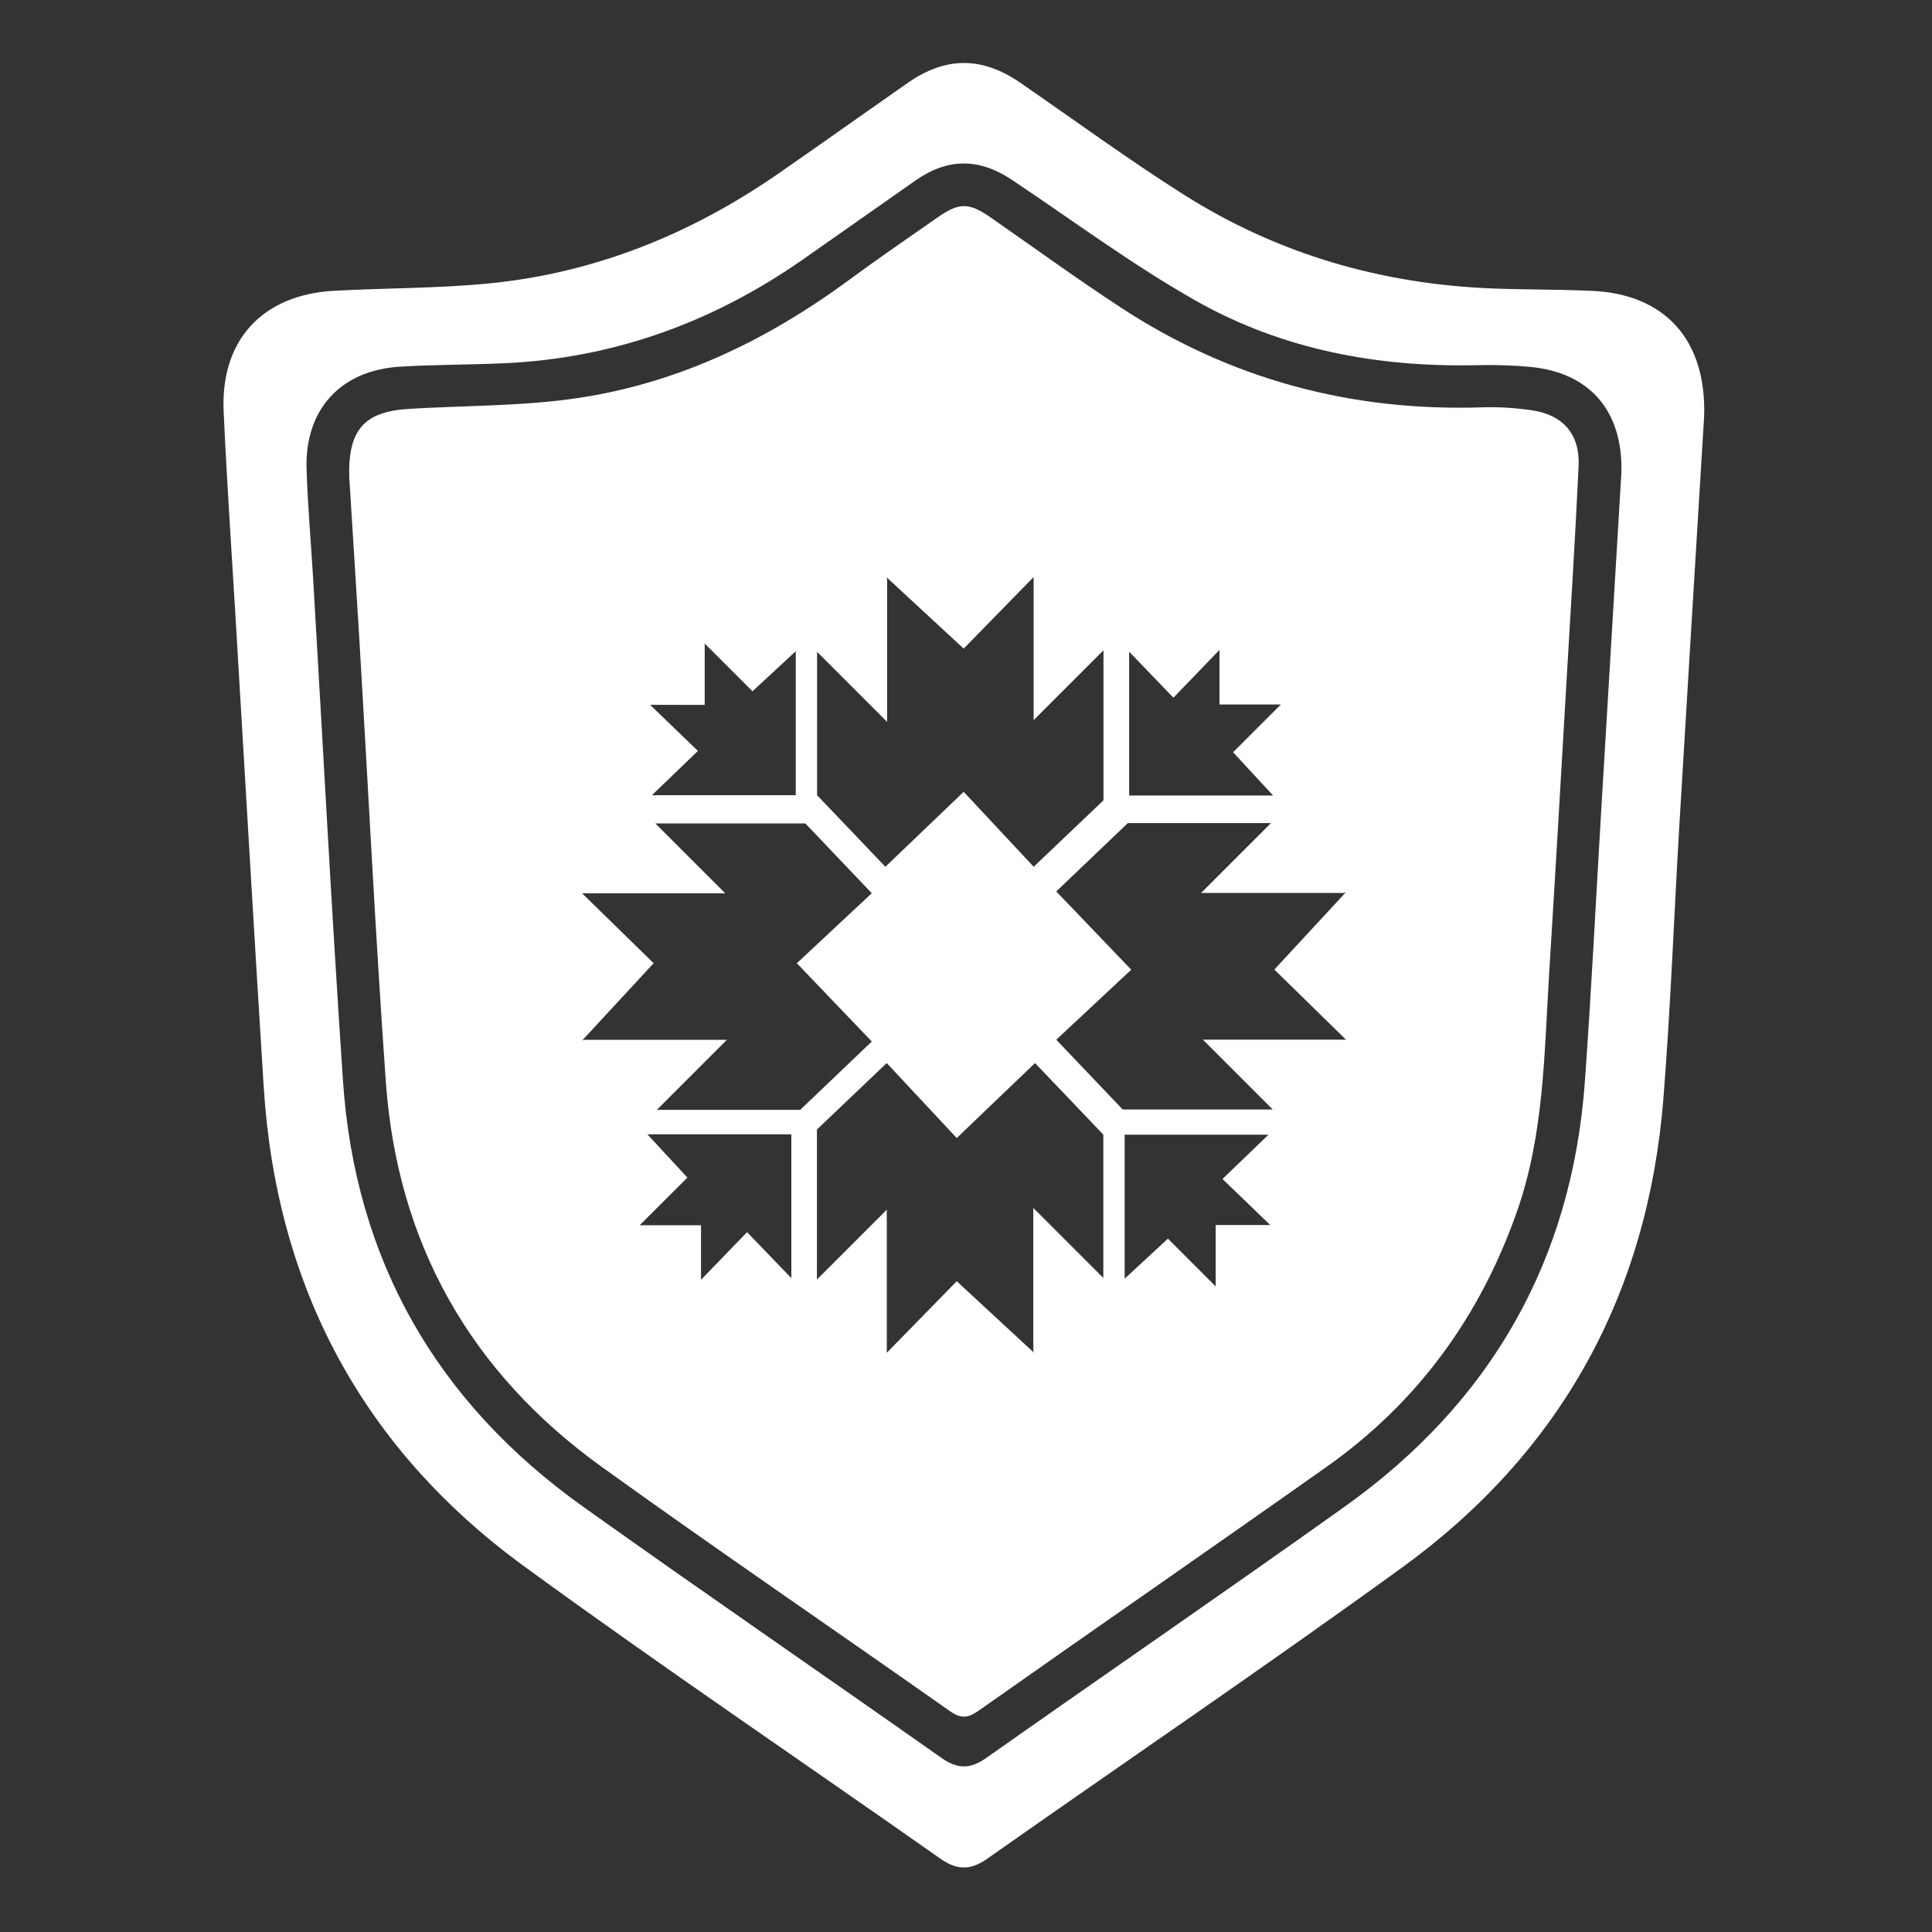 <?xml version="1.0" encoding="utf-8"?>
<!-- Generator: Adobe Illustrator 25.4.1, SVG Export Plug-In . SVG Version: 6.00 Build 0)  -->
<svg version="1.1" id="Layer_1" xmlns="http://www.w3.org/2000/svg" xmlns:xlink="http://www.w3.org/1999/xlink" x="0px" y="0px"
	 viewBox="0 0 250 250" enable-background="new 0 0 250 250" xml:space="preserve">
<rect x="0" y="0" width="250" height="250" fill="#333333" stroke="none"/>
<g>
	<path fill="#FFFFFF" d="M206.05,37.64c-4.29-0.2-8.59-0.15-12.88-0.31c-14.39-0.56-27.83-4.44-40-12.15
		c-7.2-4.56-14.09-9.61-21.11-14.45c-4.97-3.43-9.66-3.45-14.62,0.01c-5.56,3.88-11.08,7.81-16.64,11.67
		c-11.34,7.87-23.8,12.92-37.56,14.27c-6.65,0.65-13.37,0.58-20.05,0.95c-9.26,0.52-14.67,6.4-14.25,15.62
		c0.41,9,1.02,17.98,1.56,26.97c1.2,20.13,2.36,40.25,3.62,60.38c1.62,25.91,12.79,46.83,33.73,62.1
		c17.71,12.92,35.89,25.19,53.82,37.8c2.14,1.51,3.9,1.55,6.06,0.03c17.87-12.57,35.95-24.83,53.64-37.65
		c20.62-14.94,31.87-35.42,33.88-60.8c0.93-11.76,1.36-23.55,2.06-35.32c1.06-17.82,2.16-35.64,3.2-52.83
		C220.86,43.99,215.44,38.07,206.05,37.64z M207.16,105.5c-0.68,11.45-1.25,22.91-2.07,34.36c-1.66,23.23-12.16,41.6-31.06,55.08
		c-15.38,10.97-30.96,21.65-46.4,32.53c-2.08,1.47-3.72,1.47-5.81,0c-15.44-10.88-31.02-21.56-46.4-32.53
		c-18.9-13.48-29.47-31.85-31.04-55.09c-1.46-21.7-2.59-43.42-3.87-65.13c-0.28-4.69-0.7-9.38-0.84-14.07
		c-0.24-7.64,4.4-12.72,12.03-13.2c4.53-0.28,9.08-0.24,13.62-0.45c14.15-0.65,26.92-5.31,38.5-13.37c4.9-3.42,9.78-6.88,14.68-10.3
		c4.16-2.9,8.21-2.88,12.44-0.06c7.88,5.26,15.52,10.95,23.74,15.61c11.25,6.38,23.67,8.68,36.59,8.37
		c2.23-0.05,4.47,0.02,6.69,0.22c7.76,0.72,12.04,5.7,11.85,13.65C208.93,75.92,208.04,90.71,207.16,105.5z"/>
	<path fill="#FFFFFF" d="M198.21,53.09c-2.12-0.31-4.29-0.45-6.43-0.38c-16.9,0.55-32.52-3.61-46.68-12.87
		c-5.74-3.75-11.28-7.79-16.91-11.7c-2.83-1.96-4.07-1.97-6.92,0.03c-3.79,2.65-7.61,5.26-11.33,8
		C99.04,44.21,87.1,49.9,73.61,51.67c-6.85,0.9-13.82,0.82-20.73,1.24c-5.78,0.36-7.89,2.75-7.68,8.94
		c0.43,6.88,0.89,14.12,1.33,21.36c1.13,18.93,2.05,37.88,3.4,56.8c1.49,20.88,10.95,37.57,27.9,49.78
		c14.88,10.71,30.04,21.03,45.03,31.59c1.4,0.99,2.31,1.01,3.73,0.01c14.99-10.56,30.07-20.98,45.04-31.56
		c11.83-8.35,19.94-19.52,24.71-33.19c3.47-9.96,3.48-20.36,4.12-30.68c0.77-12.33,1.48-24.66,2.2-36.99
		c0.56-9.55,1.16-19.09,1.61-28.64C204.46,56.22,202.29,53.68,198.21,53.09z M146.11,84.33l5.73,5.95l5.96-6.18v7.06h7.94
		l-6.18,6.18l5.18,5.6h-18.63V84.33z M105.75,84.37l9.04,9.04V74.89l-0.11-0.23l10.02,9.27l9.05-9.26v18.52l9.04-9.04v19.41
		l-9.03,8.6l-9.06-9.7l-10.13,9.7l-8.84-9.26V84.37z M91.19,91.21v-7.94l6.18,6.18l5.6-5.18v18.63H84.36l5.95-5.73l-6.18-5.96H91.19
		z M102.4,165.39l-5.73-5.95l-5.96,6.17v-7.06h-7.94l6.18-6.17l-5.18-5.6h18.63V165.39z M85.02,143.59l9.04-9.04H75.54l-0.23,0.11
		l9.27-10.02l-9.26-9.05h18.52l-9.04-9.04h19.41l8.6,9.03l-9.7,9.06l9.7,10.13l-9.26,8.84H85.02z M142.75,165.35l-9.04-9.04v18.52
		l0.11,0.23l-10.02-9.27l-9.05,9.26v-18.52l-9.04,9.04v-19.41l9.03-8.6l9.06,9.7l10.13-9.7l8.84,9.26V165.35z M157.31,158.52v7.94
		l-6.18-6.18l-5.6,5.18v-18.63h18.61l-5.95,5.73l6.18,5.96H157.31z M174.17,134.53h-18.52l9.04,9.04h-19.41l-8.6-9.03l9.7-9.06
		l-9.7-10.13l9.26-8.84h18.52l-9.04,9.04h18.52l0.23-0.11l-9.27,10.02L174.17,134.53z"/>
</g>
</svg>
